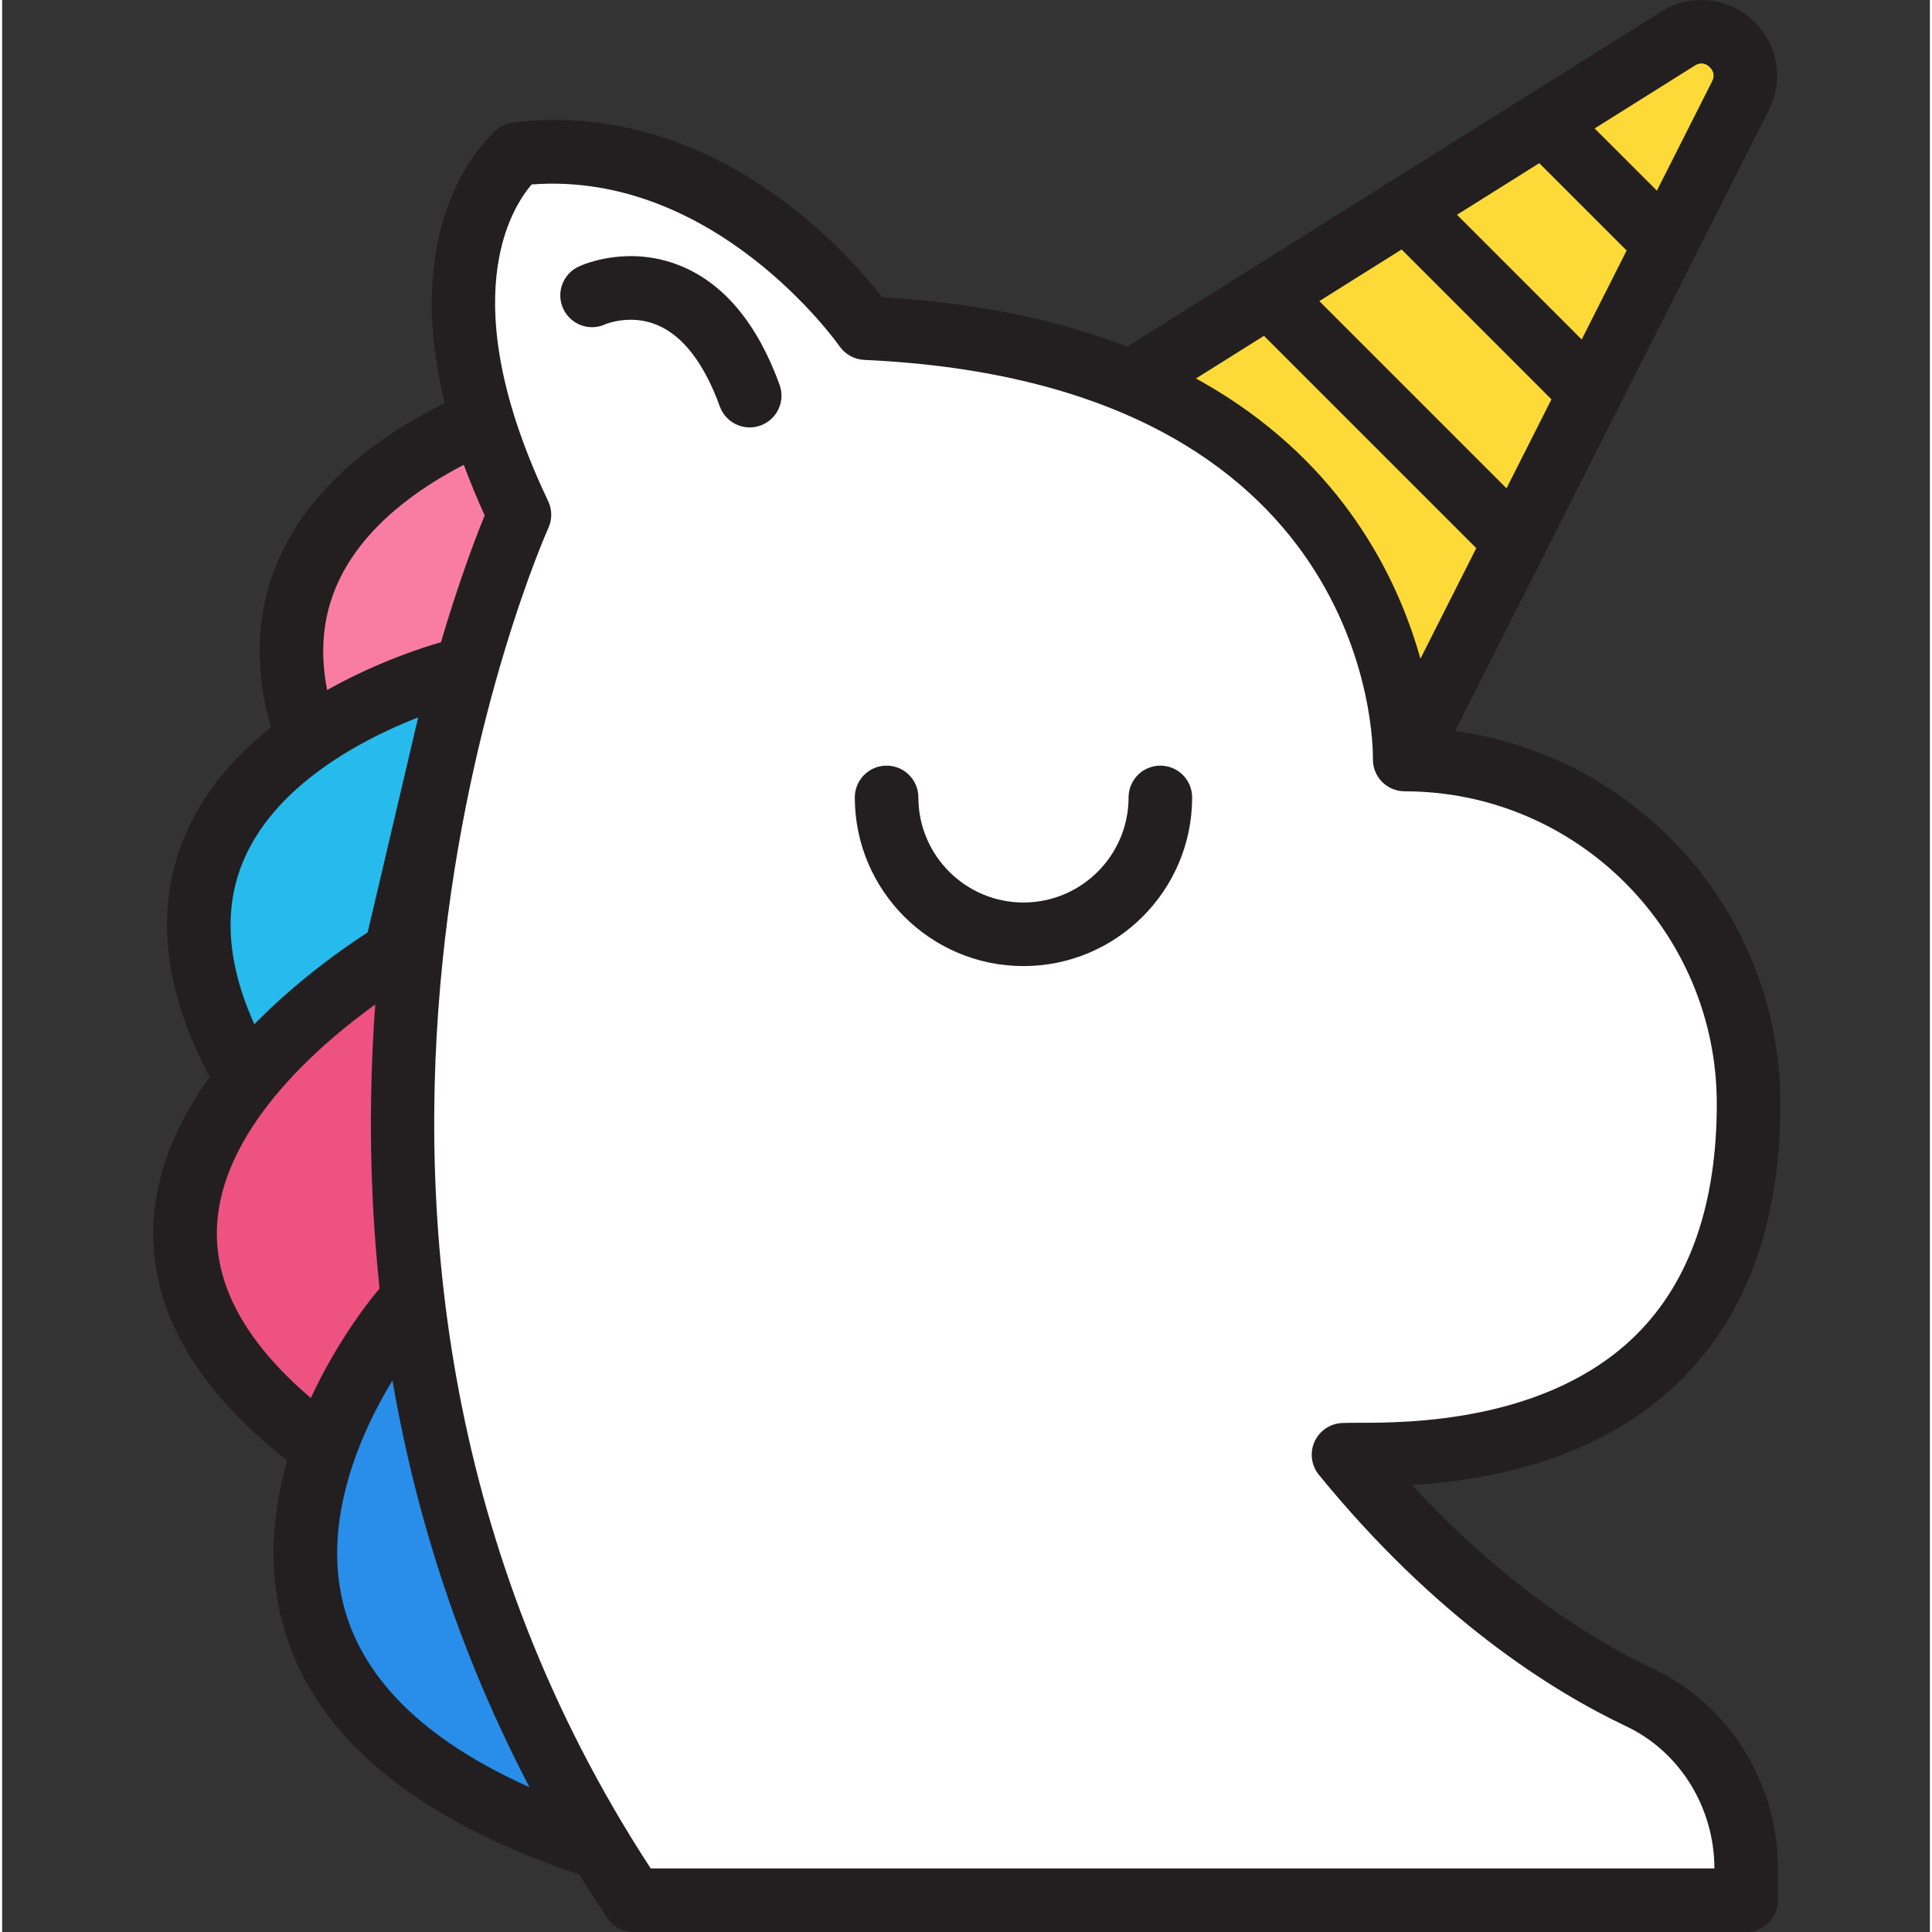<svg height="414pt" viewBox="-32 0 414 414.918" width="414pt" xmlns="http://www.w3.org/2000/svg"><rect x="-32" y="0" width="414" height="414.918" fill="#333333" stroke="none"/><path d="m210.352 82.031 58.949 81.086 23.621-46.754-52.926-52.926zm0 0" fill="#feda38"/><path d="m269.301 169.945c-2.172 0-4.234-1.039-5.52-2.812l-58.945-81.086c-1.113-1.531-1.543-3.453-1.18-5.309.352-1.859 1.465-3.484 3.07-4.484l29.641-18.598c2.695-1.699 6.195-1.305 8.453.957l52.93 52.926c2.086 2.086 2.594 5.273 1.266 7.906l-23.621 46.754c-1.074 2.121-3.172 3.535-5.547 3.727-.18.012-.367.02-.547.02zm-49.129-86.016 48.074 66.129 16.355-32.363-45.59-45.586zm0 0" fill="#231f20"/><path d="m239.996 63.438 52.926 52.926 16.145-31.961-39.508-39.508zm0 0" fill="#feda38"/><path d="m292.922 123.191c-1.797 0-3.543-.707-4.828-2l-52.926-52.926c-1.473-1.465-2.195-3.527-1.961-5.594.242-2.066 1.398-3.914 3.16-5.012l29.566-18.547c2.688-1.699 6.207-1.301 8.453.953l39.508 39.516c2.086 2.086 2.594 5.273 1.266 7.906l-16.148 31.961c-.984 1.953-2.852 3.312-5.012 3.66-.359.055-.719.082-1.078.082zm-42.043-58.52 40.203 40.199 9.664-19.133-32.168-32.176zm0 0" fill="#231f20"/><path d="m299.121 26.352-29.562 18.543 39.508 39.508 16.145-31.961zm0 0" fill="#feda38"/><path d="m309.066 91.23c-1.793 0-3.539-.707-4.824-2l-39.508-39.512c-1.473-1.465-2.191-3.527-1.961-5.594.242-2.066 1.402-3.914 3.164-5.012l29.559-18.543c2.691-1.699 6.199-1.312 8.453.957l26.094 26.086c2.086 2.086 2.594 5.273 1.266 7.906l-16.148 31.965c-.984 1.957-2.852 3.312-5.012 3.66-.359.059-.723.086-1.082.086zm-28.617-45.105 26.777 26.785 9.668-19.141-18.754-18.746zm0 0" fill="#231f20"/><path d="m341.324 20.543c4.309-8.527-5.336-17.316-13.426-12.242l-28.777 18.047 26.09 26.09zm0 0" fill="#feda38"/><path d="m325.215 59.266c-1.793 0-3.535-.707-4.828-2l-26.094-26.09c-1.465-1.465-2.191-3.523-1.957-5.59.234-2.066 1.398-3.914 3.16-5.016l28.773-18.047c6.238-3.918 14.133-3.227 19.59 1.754 5.461 4.973 6.895 12.746 3.562 19.348l-16.113 31.895c-.988 1.953-2.855 3.312-5.016 3.66-.359.059-.719.086-1.078.086zm-15.207-31.68 13.367 13.359 11.859-23.48c.773-1.531-.027-2.602-.574-3.102-.66-.605-1.746-1.16-3.141-.277zm31.32-7.043h.066zm0 0" fill="#231f20"/><path d="m86.68 84.965s-106.902 25.594-26.727 113.789zm0 0" fill="#f97da3"/><path d="m59.953 205.578c-1.898 0-3.738-.793-5.055-2.234-26.504-29.152-36.41-55.406-29.438-78.012 10.766-34.934 57.637-46.527 59.633-47.008 2.316-.555 4.727.133 6.406 1.801 1.672 1.672 2.367 4.094 1.824 6.398l-26.727 113.789c-.578 2.465-2.477 4.414-4.934 5.047-.562.145-1.137.219-1.711.219zm17.293-110.32c-12.867 5.059-33.102 15.715-38.754 34.133-4.68 15.258 1.34 33.605 17.906 54.641zm0 0" fill="#231f20"/><path d="m66.781 143.758s-106.902 25.598-26.727 113.789zm0 0" fill="#26bbec"/><path d="m40.055 264.379c-1.902 0-3.742-.793-5.055-2.234-26.5-29.16-36.406-55.406-29.441-78.02 10.77-34.934 57.641-46.527 59.633-47.008 2.312-.547 4.73.133 6.402 1.801 1.68 1.672 2.375 4.094 1.832 6.398l-26.727 113.793c-.582 2.469-2.48 4.414-4.934 5.047-.566.148-1.137.223-1.711.223zm17.293-110.32c-12.867 5.051-33.102 15.711-38.746 34.125-4.688 15.266 1.332 33.613 17.898 54.648zm0 0" fill="#231f20"/><path d="m55.832 202.555s-109.227 60.172 0 120.348zm0 0" fill="#ee5281"/><path d="m55.832 329.73c-1.133 0-2.266-.277-3.293-.844-34.559-19.043-52.082-40.551-52.082-63.93 0-39.238 49.957-67.207 52.082-68.379 2.113-1.16 4.68-1.117 6.766.102 2.082 1.234 3.355 3.465 3.355 5.879v120.348c0 2.414-1.273 4.648-3.355 5.879-1.07.625-2.27.945-3.473.945zm-6.824-114.645c-13.281 9.453-34.906 28.188-34.895 49.898.016 15.852 11.742 31.285 34.895 45.973zm0 0" fill="#231f20"/><path d="m53.883 281.602s-69.086 80.676 44.758 115.965zm0 0" fill="#288eea"/><path d="m98.641 404.391c-.676 0-1.355-.102-2.02-.305-38.18-11.836-61.094-30.141-68.102-54.414-10.445-36.195 18.926-71.047 20.18-72.516 1.566-1.816 3.945-2.684 6.34-2.285 2.367.406 4.355 2.027 5.215 4.266l44.754 115.969c.945 2.445.406 5.207-1.379 7.117-1.312 1.406-3.129 2.168-4.988 2.168zm-46.527-108.422c-6.98 11.41-15.965 31-10.457 49.973 4.852 16.715 20.066 30.227 45.293 40.281zm0 0" fill="#231f20"/><path d="m256.082 312.426c7.992-.59 86.988 6.59 86.988-75.367 0-40.836-33.02-73.941-73.855-73.941 0 0 1.824-87.301-115.766-92.648 0 0-29.375-42.758-74.809-37.414 0 0-26.262 21.383.465 77.504 0 0-71.059 155.023 24.516 297.531h238.934v-6.781c0-15.59-8.742-30.051-22.828-36.727-16.43-7.785-39.816-22.969-63.645-52.156zm0 0" fill="#fff"/><g fill="#231f20"><path d="m342.555 414.918h-238.934c-2.273 0-4.402-1.133-5.668-3.027-89.285-133.129-35.531-278.707-26.32-301.199-26.5-58.234 1.473-81.934 2.695-82.926 1.004-.82 2.227-1.336 3.512-1.488 42.5-5.02 71.375 27.559 79.168 37.547 100.371 5.926 116.129 71.328 118.578 92.715 41.52 3.266 74.309 38.133 74.309 80.52 0 25.207-7.129 45.105-21.18 59.133-17.695 17.66-42.242 21.785-57.945 22.738 20.012 21.621 38.863 33.32 51.879 39.488 16.238 7.688 26.73 24.527 26.73 42.895v6.777c0 3.773-3.051 6.828-6.824 6.828zm-235.266-13.652h228.441c-.023-13.102-7.441-25.074-18.922-30.516-16.312-7.727-41-23.363-66.016-54.008-1.609-1.973-1.992-4.68-.984-7.02 1.008-2.34 3.234-3.918 5.773-4.105.734-.051 1.957-.047 3.66-.059 10.188.008 40.688.074 59.828-19.031 11.395-11.375 17.172-28.016 17.172-49.469 0-37.008-30.066-67.113-67.027-67.113-1.832 0-3.59-.738-4.879-2.051-1.277-1.309-1.984-3.082-1.945-4.914.047-3.273-.062-80.723-109.254-85.688-2.129-.102-4.094-1.191-5.309-2.945-.273-.383-26.566-37.707-66.098-34.734-4.289 4.945-17.074 24.719 3.539 68.012.867 1.82.883 3.941.039 5.773-.688 1.508-67.273 151.133 21.98 287.867zm0 0"/><path d="m187.34 207.477c-19.973 0-36.219-16.246-36.219-36.219 0-3.773 3.051-6.828 6.824-6.828 3.773 0 6.828 3.055 6.828 6.828 0 12.438 10.129 22.566 22.566 22.566 12.449 0 22.574-10.129 22.574-22.566 0-3.773 3.055-6.828 6.828-6.828 3.773 0 6.824 3.055 6.824 6.828 0 19.973-16.254 36.219-36.227 36.219zm0 0"/><path d="m128.547 91.793c-2.785 0-5.406-1.723-6.414-4.496-3.387-9.305-7.926-15.199-13.5-17.52-5.73-2.387-11.02-.168-11.07-.148-3.414 1.602-7.473.102-9.062-3.324-1.586-3.422-.094-7.48 3.328-9.062 1.074-.504 10.824-4.727 22.051-.074 9.242 3.848 16.336 12.414 21.082 25.461 1.293 3.539-.531 7.461-4.082 8.746-.766.285-1.559.418-2.332.418zm0 0"/></g></svg>